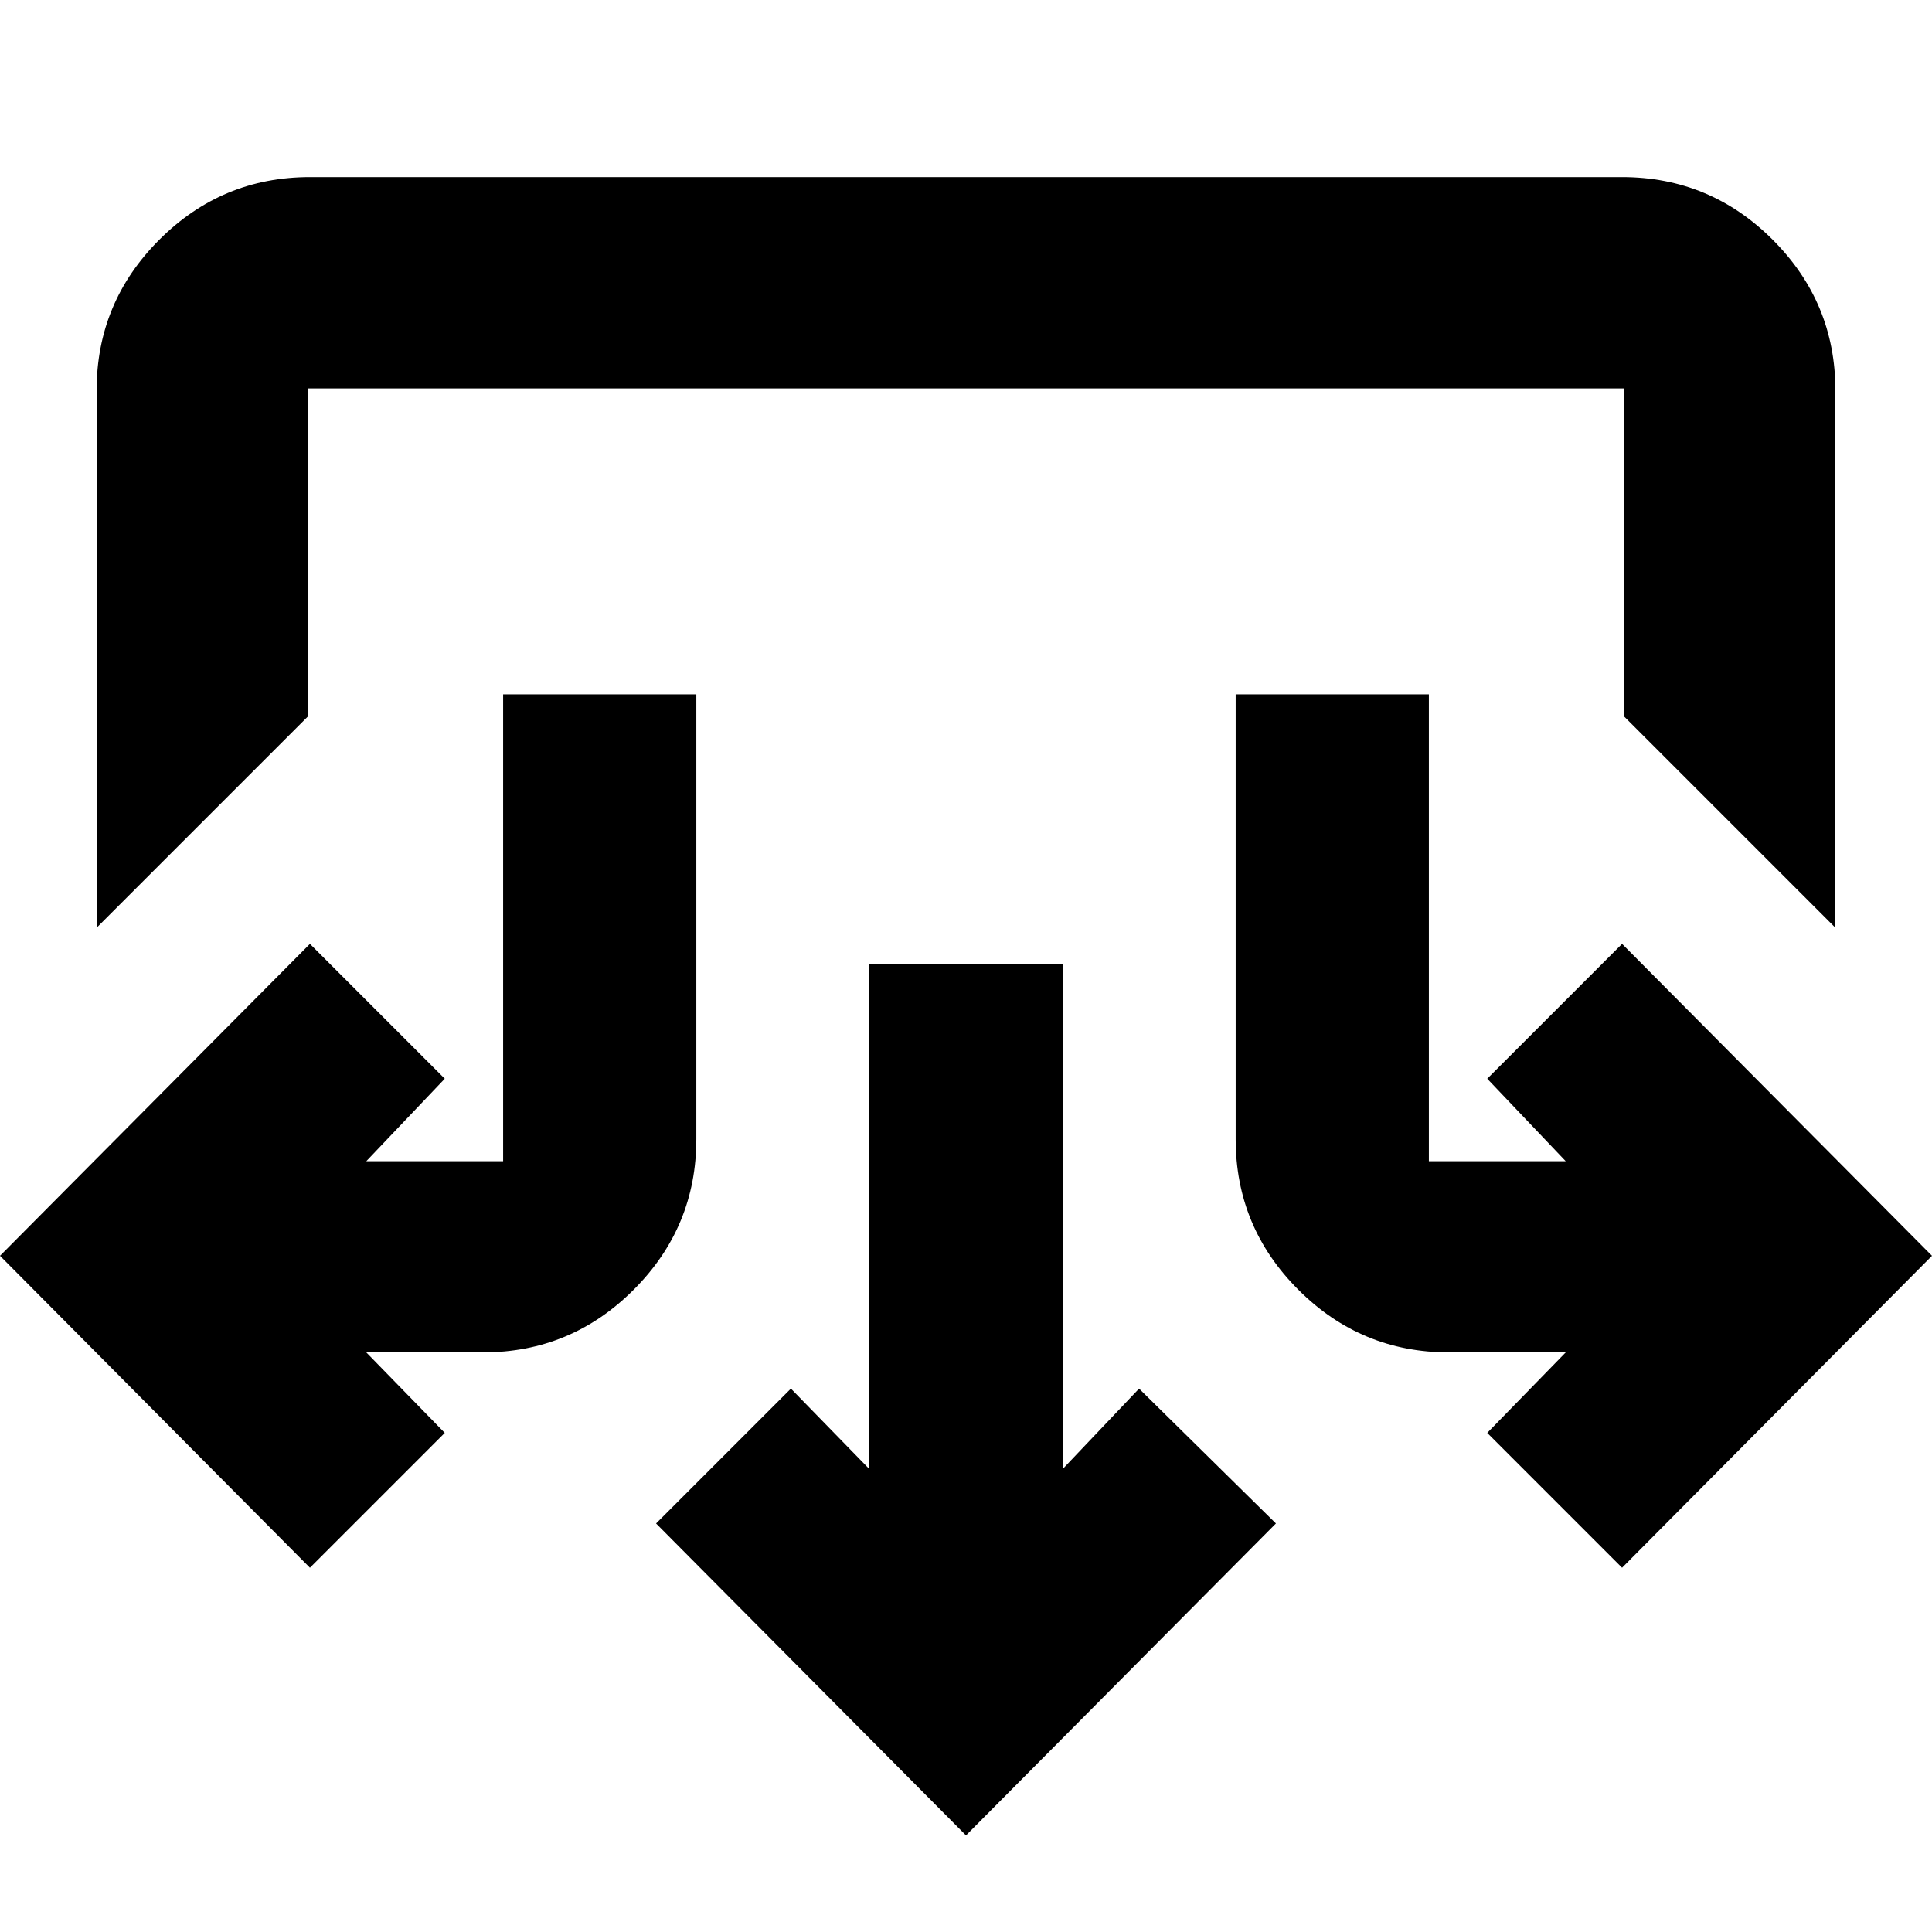 <svg xmlns="http://www.w3.org/2000/svg" height="24" viewBox="0 -960 960 960" width="24"><path d="M480-48 326-203l67-67 39 40v-251h96v251l38-40 68 67L480-48ZM154-181 0-336l154-155 67 67-39 41h68v-232h96v221q0 43.73-31.14 74.86Q283.73-288 240-288h-58l39 40-67 67Zm652 0-67-67 39-40h-58q-43.72 0-74.86-31.14Q614-350.27 614-394v-221h96v232h68l-39-41 67-67 154 155-154 155ZM48-499v-267q0-43.72 31.14-74.86T154-872h652q43.72 0 74.86 31.14T912-766v267L807-604v-163H153v163L48-499Z"/></svg>
